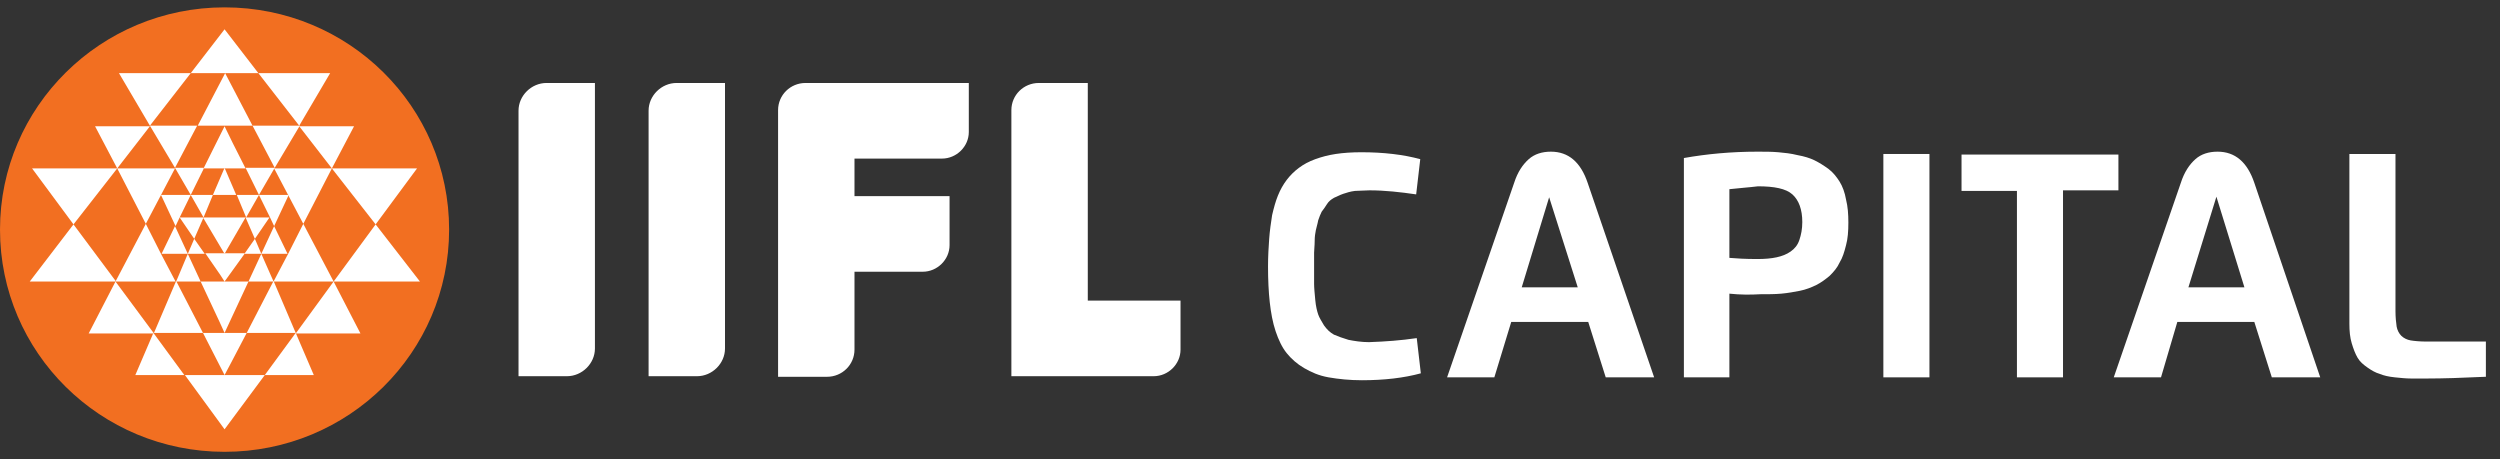 <svg xmlns="http://www.w3.org/2000/svg" width="147" height="27" viewBox="0 0 147 27" fill="none">
<rect x="0" y="0" width="147" height="27" fill="#333333" stroke="none"/>
<path fill-rule="evenodd" clip-rule="evenodd" d="M13.204 0.433C20.509 0.433 26.408 6.271 26.408 13.5C26.408 20.729 20.509 26.567 13.204 26.567C5.899 26.567 0 20.729 0 13.5C0 6.271 5.933 0.433 13.204 0.433Z" fill="#F26F21"/>
<path fill-rule="evenodd" clip-rule="evenodd" d="M11.421 14.043L11.969 12.787H10.563L11.421 14.043ZM11.215 11.463L11.969 12.787L12.518 11.463H11.215ZM11.215 11.463L12.004 9.868H10.289L11.215 11.463ZM6.893 9.902L8.574 13.161L10.289 9.902H6.893ZM8.574 13.161L6.791 16.554H10.323L9.466 14.925L8.574 13.161ZM9.466 11.463L10.323 13.296L10.563 12.787L11.215 11.463H9.466ZM10.289 13.296L9.5 14.925H11.043L10.289 13.296ZM11.421 14.043L11.043 14.925H12.038L11.421 14.043ZM10.357 16.554H11.798L11.043 14.925L10.357 16.554ZM11.935 19.575L10.357 16.52L9.054 19.575H11.935ZM13.204 16.554L12.964 16.181L12.072 14.891H14.404L13.204 16.554ZM8.814 7.391L11.215 4.302H6.996L8.814 7.391ZM11.592 7.391H8.814L10.289 9.868L11.592 7.391ZM6.893 9.902L8.814 7.425H5.59L6.893 9.902ZM6.893 9.902H1.886L4.321 13.194L6.893 9.902ZM6.791 16.554L5.213 19.609H9.054L6.791 16.554ZM1.749 16.554H6.825L4.321 13.194L1.749 16.554ZM7.957 22.053H10.838L9.02 19.575L7.957 22.053ZM14.987 14.043L14.439 12.787H15.845L14.987 14.043ZM15.227 11.463L14.473 12.787L13.924 11.463H15.227ZM15.227 11.463L14.439 9.868H16.153L15.227 11.463ZM19.514 9.902L17.834 13.161L16.119 9.902H19.514ZM17.834 13.161L19.617 16.554H16.085L16.942 14.925L17.834 13.161ZM16.977 11.463L16.119 13.296L15.879 12.787L15.227 11.463H16.977ZM16.119 13.296L16.908 14.925H15.365L16.119 13.296ZM14.987 14.043L15.365 14.925H14.37L14.987 14.043ZM16.085 16.554H14.61L15.365 14.925L16.085 16.554ZM14.507 19.575L16.085 16.52L17.388 19.575H14.507ZM13.204 11.463H13.89L13.204 9.868L12.518 11.463H13.204ZM13.204 14.925L13.375 14.62L14.439 12.787H11.935L13.204 14.925ZM13.204 19.575L14.61 16.554H11.798L12.895 18.896L13.204 19.575ZM17.594 7.391L15.193 4.302H19.412L17.594 7.391ZM14.85 7.391H17.628L16.153 9.868L14.85 7.391ZM19.514 9.902L17.594 7.425H20.818L19.514 9.902ZM19.514 9.902H24.522L22.087 13.194L19.514 9.902ZM19.617 16.554L21.195 19.609H17.388L19.617 16.554ZM24.693 16.554H19.617L22.087 13.194L24.693 16.554ZM18.451 22.053H15.57L17.388 19.575L18.451 22.053ZM13.204 4.302H15.193L13.204 1.723L11.215 4.302H13.204ZM13.204 7.391H14.85L13.238 4.302L11.626 7.391H13.204ZM13.204 9.902H14.439L13.684 8.409L13.204 7.425L11.969 9.902H13.204ZM13.204 22.053L13.547 21.408L14.507 19.575H11.935L13.204 22.053ZM13.204 25.243L15.57 22.053H10.872L13.204 25.243Z" fill="white"/>
<path fill-rule="evenodd" clip-rule="evenodd" d="M63.962 4.879H61.081C60.19 4.879 59.469 5.592 59.469 6.475V22.121H67.838C68.695 22.121 69.415 21.408 69.415 20.559V17.675H63.962V4.879ZM34.982 4.879H32.135C31.244 4.879 30.489 5.626 30.489 6.508V22.121H33.336C34.227 22.121 34.982 21.374 34.982 20.491V4.879ZM47.363 4.879H56.966V7.764C56.966 8.613 56.245 9.325 55.388 9.325H50.244V11.531H55.834V14.416C55.834 15.265 55.114 15.978 54.256 15.978H50.244V20.559C50.244 21.442 49.523 22.155 48.632 22.155H45.751V6.475C45.751 5.592 46.471 4.879 47.363 4.879ZM42.63 4.879H39.783C38.892 4.879 38.137 5.626 38.137 6.508V22.121H40.984C41.876 22.121 42.63 21.374 42.63 20.491V4.879Z" fill="white"/>
<path d="M83.305 19.881L83.545 21.951C82.551 22.223 81.385 22.358 80.081 22.358C79.361 22.358 78.71 22.29 78.126 22.189C77.543 22.087 77.098 21.883 76.686 21.645C76.275 21.408 75.931 21.102 75.657 20.763C75.383 20.424 75.177 19.983 75.005 19.473C74.834 18.964 74.731 18.387 74.662 17.776C74.594 17.166 74.56 16.453 74.56 15.672C74.56 15.061 74.594 14.518 74.628 14.043C74.662 13.568 74.731 13.093 74.8 12.652C74.903 12.21 75.005 11.837 75.143 11.498C75.28 11.158 75.451 10.853 75.657 10.581C75.863 10.31 76.103 10.072 76.377 9.869C76.652 9.665 76.96 9.495 77.338 9.359C77.715 9.224 78.092 9.122 78.538 9.054C78.984 8.986 79.498 8.952 80.047 8.952C81.35 8.952 82.516 9.088 83.511 9.359L83.271 11.43C82.345 11.294 81.419 11.192 80.527 11.192C80.219 11.192 79.91 11.226 79.67 11.226C79.395 11.26 79.19 11.328 78.984 11.396C78.778 11.464 78.607 11.566 78.435 11.633C78.264 11.735 78.126 11.837 78.023 12.007C77.921 12.176 77.818 12.312 77.715 12.448C77.646 12.584 77.578 12.753 77.509 12.957C77.475 13.161 77.406 13.364 77.372 13.534C77.338 13.704 77.303 13.907 77.303 14.179C77.303 14.45 77.269 14.688 77.269 14.858V16.69C77.269 16.928 77.303 17.267 77.338 17.641C77.372 18.014 77.441 18.285 77.509 18.489C77.578 18.693 77.715 18.896 77.852 19.134C78.023 19.372 78.195 19.541 78.435 19.677C78.675 19.779 78.95 19.881 79.293 19.983C79.635 20.05 80.047 20.118 80.493 20.118C81.487 20.084 82.379 20.016 83.305 19.881Z" fill="white"/>
<path d="M87.867 22.189H85.088L89.032 10.751C89.238 10.106 89.547 9.665 89.89 9.359C90.233 9.054 90.679 8.918 91.193 8.918C92.222 8.918 92.942 9.529 93.354 10.751L97.264 22.189H94.417L93.388 18.93H88.861L87.867 22.189ZM89.478 16.894H92.771L91.09 11.599L89.478 16.894Z" fill="white"/>
<path d="M101.688 17.267V22.189H99.013V9.292C100.35 9.054 101.791 8.918 103.334 8.918C103.78 8.918 104.191 8.918 104.569 8.952C104.946 8.986 105.289 9.02 105.7 9.122C106.078 9.19 106.421 9.292 106.695 9.427C106.969 9.563 107.244 9.733 107.518 9.936C107.793 10.14 107.998 10.412 108.17 10.683C108.341 10.955 108.478 11.328 108.547 11.735C108.65 12.143 108.684 12.584 108.684 13.093C108.684 13.602 108.65 14.043 108.547 14.416C108.444 14.824 108.341 15.163 108.17 15.435C108.033 15.74 107.827 15.978 107.587 16.215C107.347 16.419 107.072 16.622 106.798 16.758C106.524 16.894 106.181 17.03 105.838 17.098C105.495 17.166 105.117 17.233 104.74 17.267C104.363 17.301 103.951 17.301 103.506 17.301C102.922 17.335 102.339 17.335 101.688 17.267ZM101.688 11.124V15.163C102.099 15.197 102.614 15.231 103.334 15.231C103.78 15.231 104.157 15.197 104.466 15.129C104.774 15.061 105.049 14.959 105.289 14.79C105.529 14.62 105.7 14.416 105.803 14.111C105.906 13.806 105.975 13.466 105.975 13.059C105.975 12.312 105.769 11.769 105.392 11.43C105.015 11.09 104.329 10.955 103.368 10.955C102.82 11.023 102.271 11.056 101.688 11.124Z" fill="white"/>
<path d="M110.742 22.188V9.054H113.451V22.188H110.742Z" fill="white"/>
<path d="M124.563 9.054V11.192H121.305V22.188H118.596V11.226H115.338V9.088H124.563V9.054Z" fill="white"/>
<path d="M127.067 22.189H124.289L128.233 10.751C128.439 10.106 128.747 9.665 129.09 9.359C129.433 9.054 129.879 8.918 130.393 8.918C131.422 8.918 132.143 9.529 132.554 10.751L136.43 22.189H133.583L132.554 18.93H128.027L127.067 22.189ZM128.679 16.894H131.971L130.325 11.566L128.679 16.894Z" fill="white"/>
<path d="M146.17 20.05V22.154C144.729 22.222 143.598 22.256 142.774 22.256H141.746C141.471 22.256 141.162 22.222 140.82 22.188C140.477 22.154 140.168 22.087 139.928 21.985C139.688 21.917 139.448 21.781 139.208 21.611C138.968 21.442 138.762 21.272 138.625 21.034C138.487 20.797 138.385 20.525 138.282 20.186C138.179 19.846 138.144 19.473 138.144 19.032V9.054H140.854V18.285C140.854 18.659 140.888 18.964 140.922 19.202C140.957 19.405 141.06 19.609 141.197 19.745C141.334 19.88 141.54 19.982 141.746 20.016C141.951 20.05 142.294 20.084 142.706 20.084H146.17V20.05Z" fill="white"/>
</svg>